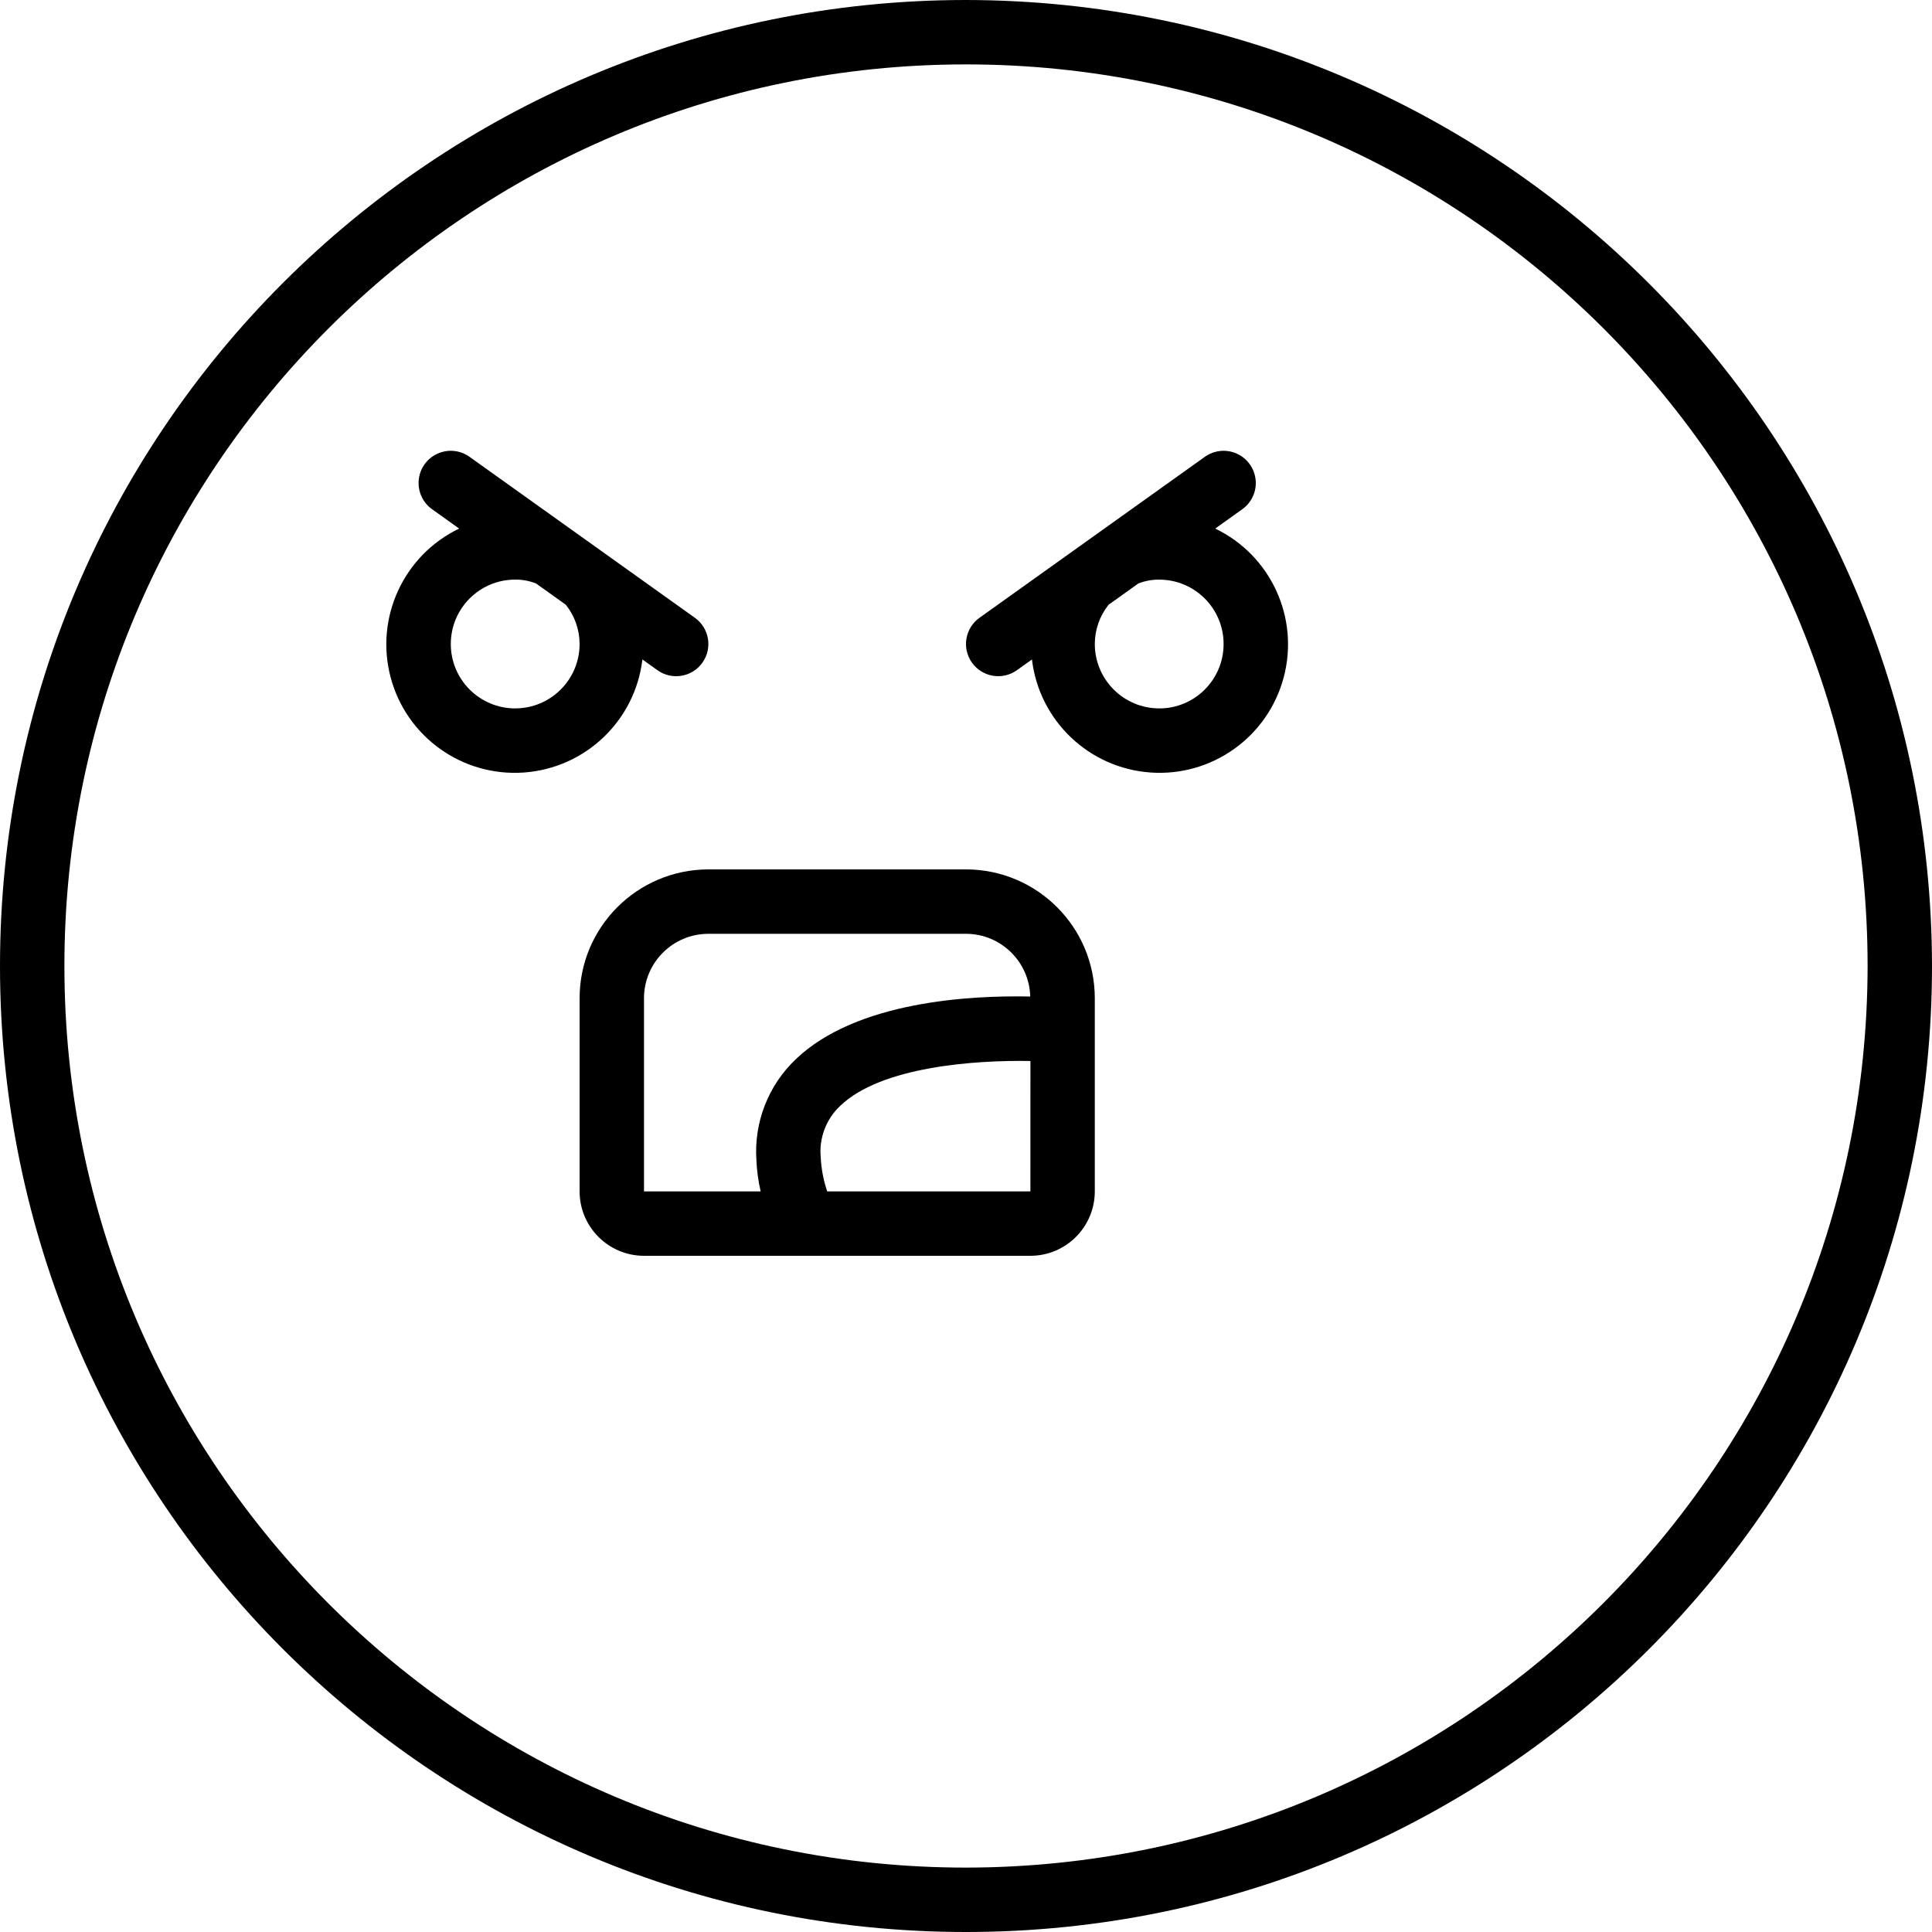 <svg height="512" viewBox="0 0 60 60" width="512" xmlns="http://www.w3.org/2000/svg"><g id="Page-1" fill="none" fill-rule="evenodd"><g id="005---Angry" fill="rgb(0,0,0)" fill-rule="nonzero"><path id="Shape" d="m30 0c-16.569 0-30 13.431-30 30s13.431 30 30 30 30-13.431 30-30c-.019-16.561-13.439-29.981-30-30zm0 58c-15.464 0-28-12.536-28-28s12.536-28 28-28 28 12.536 28 28c-.017 15.457-12.543 27.983-28 28z"/><path id="Shape" d="m30 27h-8c-2.208.002-3.998 1.792-4 4v6c.001 1.104.896 1.999 2 2h12c1.104-.001 1.999-.896 2-2v-6c-.002-2.208-1.792-3.998-4-4zm-10 4c.001-1.104.896-1.999 2-2h8c1.083.002 1.967.866 1.995 1.948-1.831-.04-5.396.139-7.284 1.95-.853.812-1.3 1.961-1.22 3.136.014.325.058.649.132.966h-3.623zm12 6h-6.311c-.114-.339-.182-.692-.2-1.05-.059-.601.165-1.195.606-1.608 1.266-1.217 4.167-1.422 5.906-1.392z"/><path id="Shape" d="m19.951 20.48.467.334c.45.321 1.074.217 1.395-.233s.217-1.074-.233-1.395l-7-5c-.291-.208-.67-.244-.995-.096-.325.148-.547.458-.581.814s.124.703.414.91l.841.601c-1.726.83-2.619 2.769-2.128 4.62s2.228 3.092 4.139 2.956c1.91-.136 3.455-1.609 3.68-3.511zm-3.951 1.52c-1.105 0-2-.895-2-2s.895-2 2-2c.221-.002.441.039.647.12l.924.66c.277.346.428.776.429 1.22-.001 1.104-.896 1.999-2 2z"/><path id="Shape" d="m37.74 16.415.841-.601c.291-.208.449-.555.414-.91s-.256-.666-.581-.814c-.325-.148-.705-.111-.995.096l-7 5c-.45.321-.554.946-.233 1.395s.946.554 1.395.233l.467-.334c.225 1.902 1.77 3.375 3.68 3.511 1.91.136 3.647-1.105 4.139-2.956s-.402-3.79-2.128-4.62zm-1.74 5.585c-1.104-.001-1.999-.896-2-2 .001-.444.152-.874.429-1.22l.924-.66c.206-.081.426-.121.647-.119 1.105 0 2 .895 2 2s-.895 2-2 2z"/></g></g></svg>